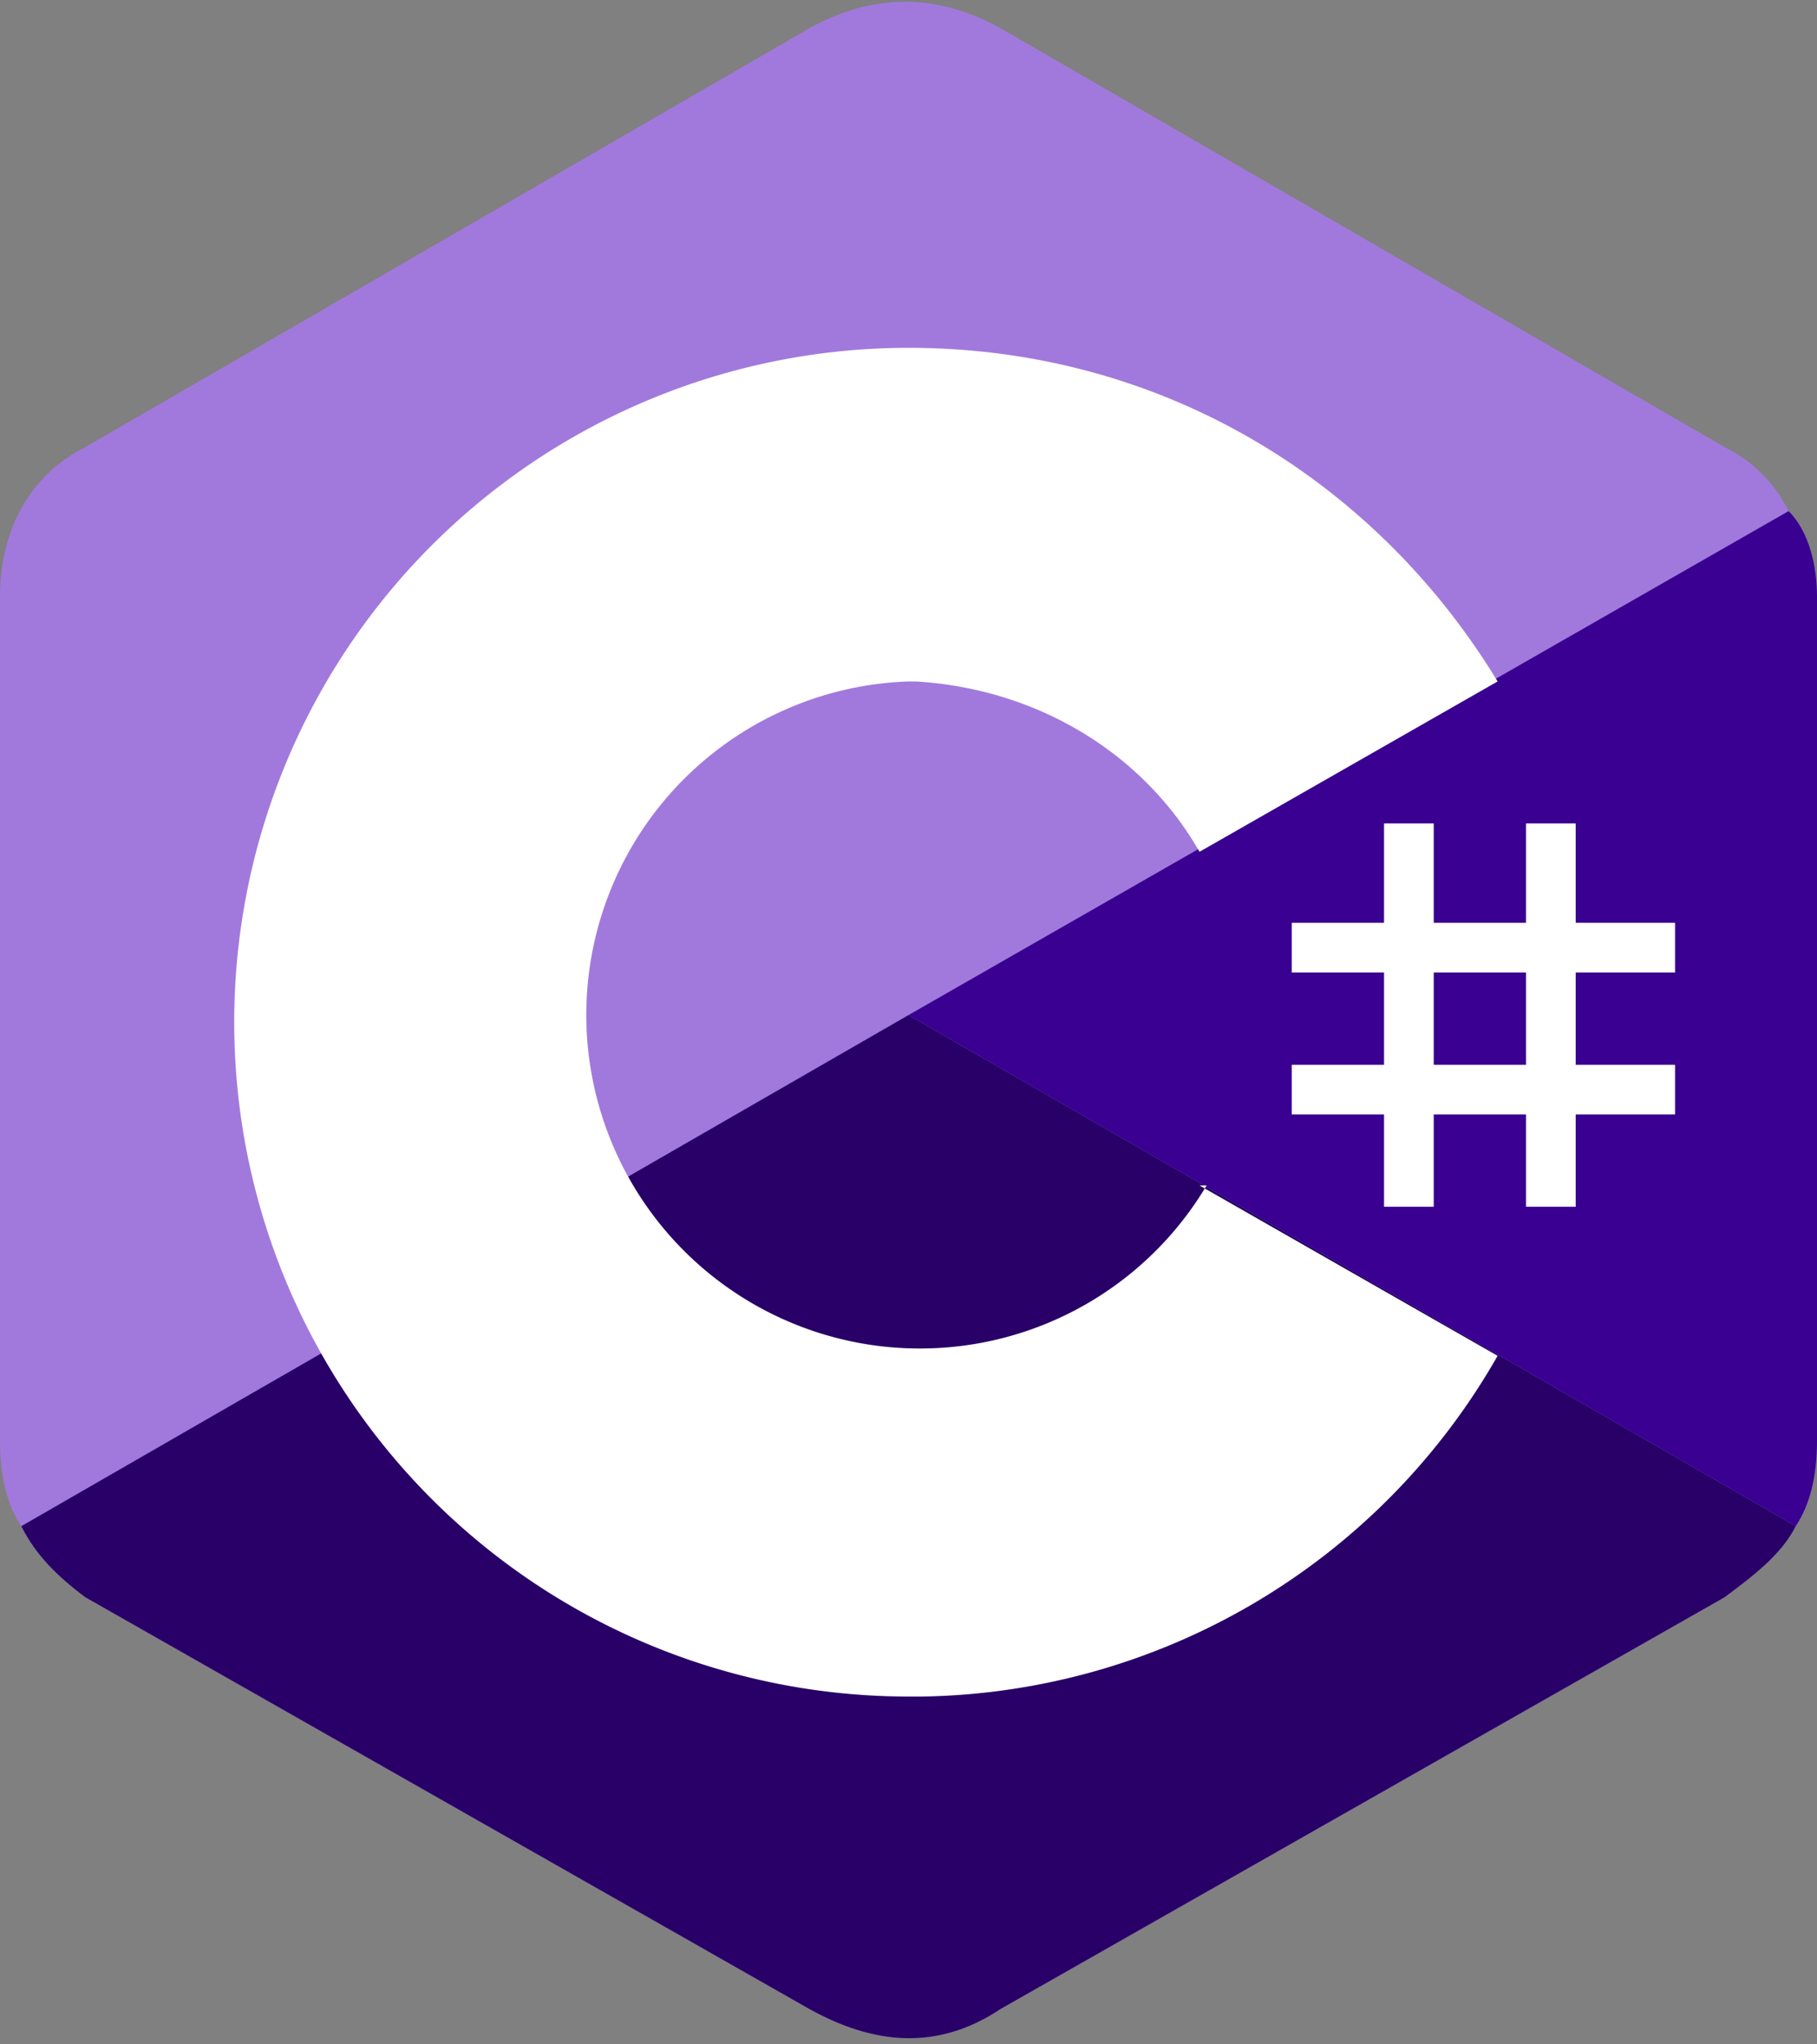 <svg xmlns="http://www.w3.org/2000/svg" preserveAspectRatio="xMidYMid" viewBox="0 0 256 288"><rect x="0" y="0" width="256" height="288" fill="#808080" stroke="none"/><path fill="#a179dc" d="M256 84c0-4-1-9-4-12-2-4-5-7-9-9L141 4c-9-5-18-5-27 0L12 63C4 67 0 75 0 84v119c0 5 1 9 3 12 2 4 5 7 9 10l102 58c9 5 18 6 27 0l102-58c4-3 8-6 10-10 2-3 3-7 3-12V84"/><path fill="#280068" d="M128 143 3 215c2 4 5 7 9 10l102 58c9 5 18 6 27 0l102-58c4-3 8-6 10-10z"/><path fill="#390091" d="M256 84c0-4-1-9-4-12l-124 71 125 72c2-3 3-7 3-12V84"/><g fill="#fff"><path d="M202 116v14h13v-14h7v14h14v7h-14v13h14v7h-14v13h-7v-13h-13v13h-7v-13h-13v-7h13v-13h-13v-7h13v-14zm13 21h-13v13h13z"/><path d="M128 49c36 0 66 19 83 47l-42 24c-8-14-23-23-40-24h-1a47 47 0 1 0 42 71h-1l42 24a95 95 0 0 1-81 48h-2a95 95 0 1 1 0-190z"/></g></svg>
